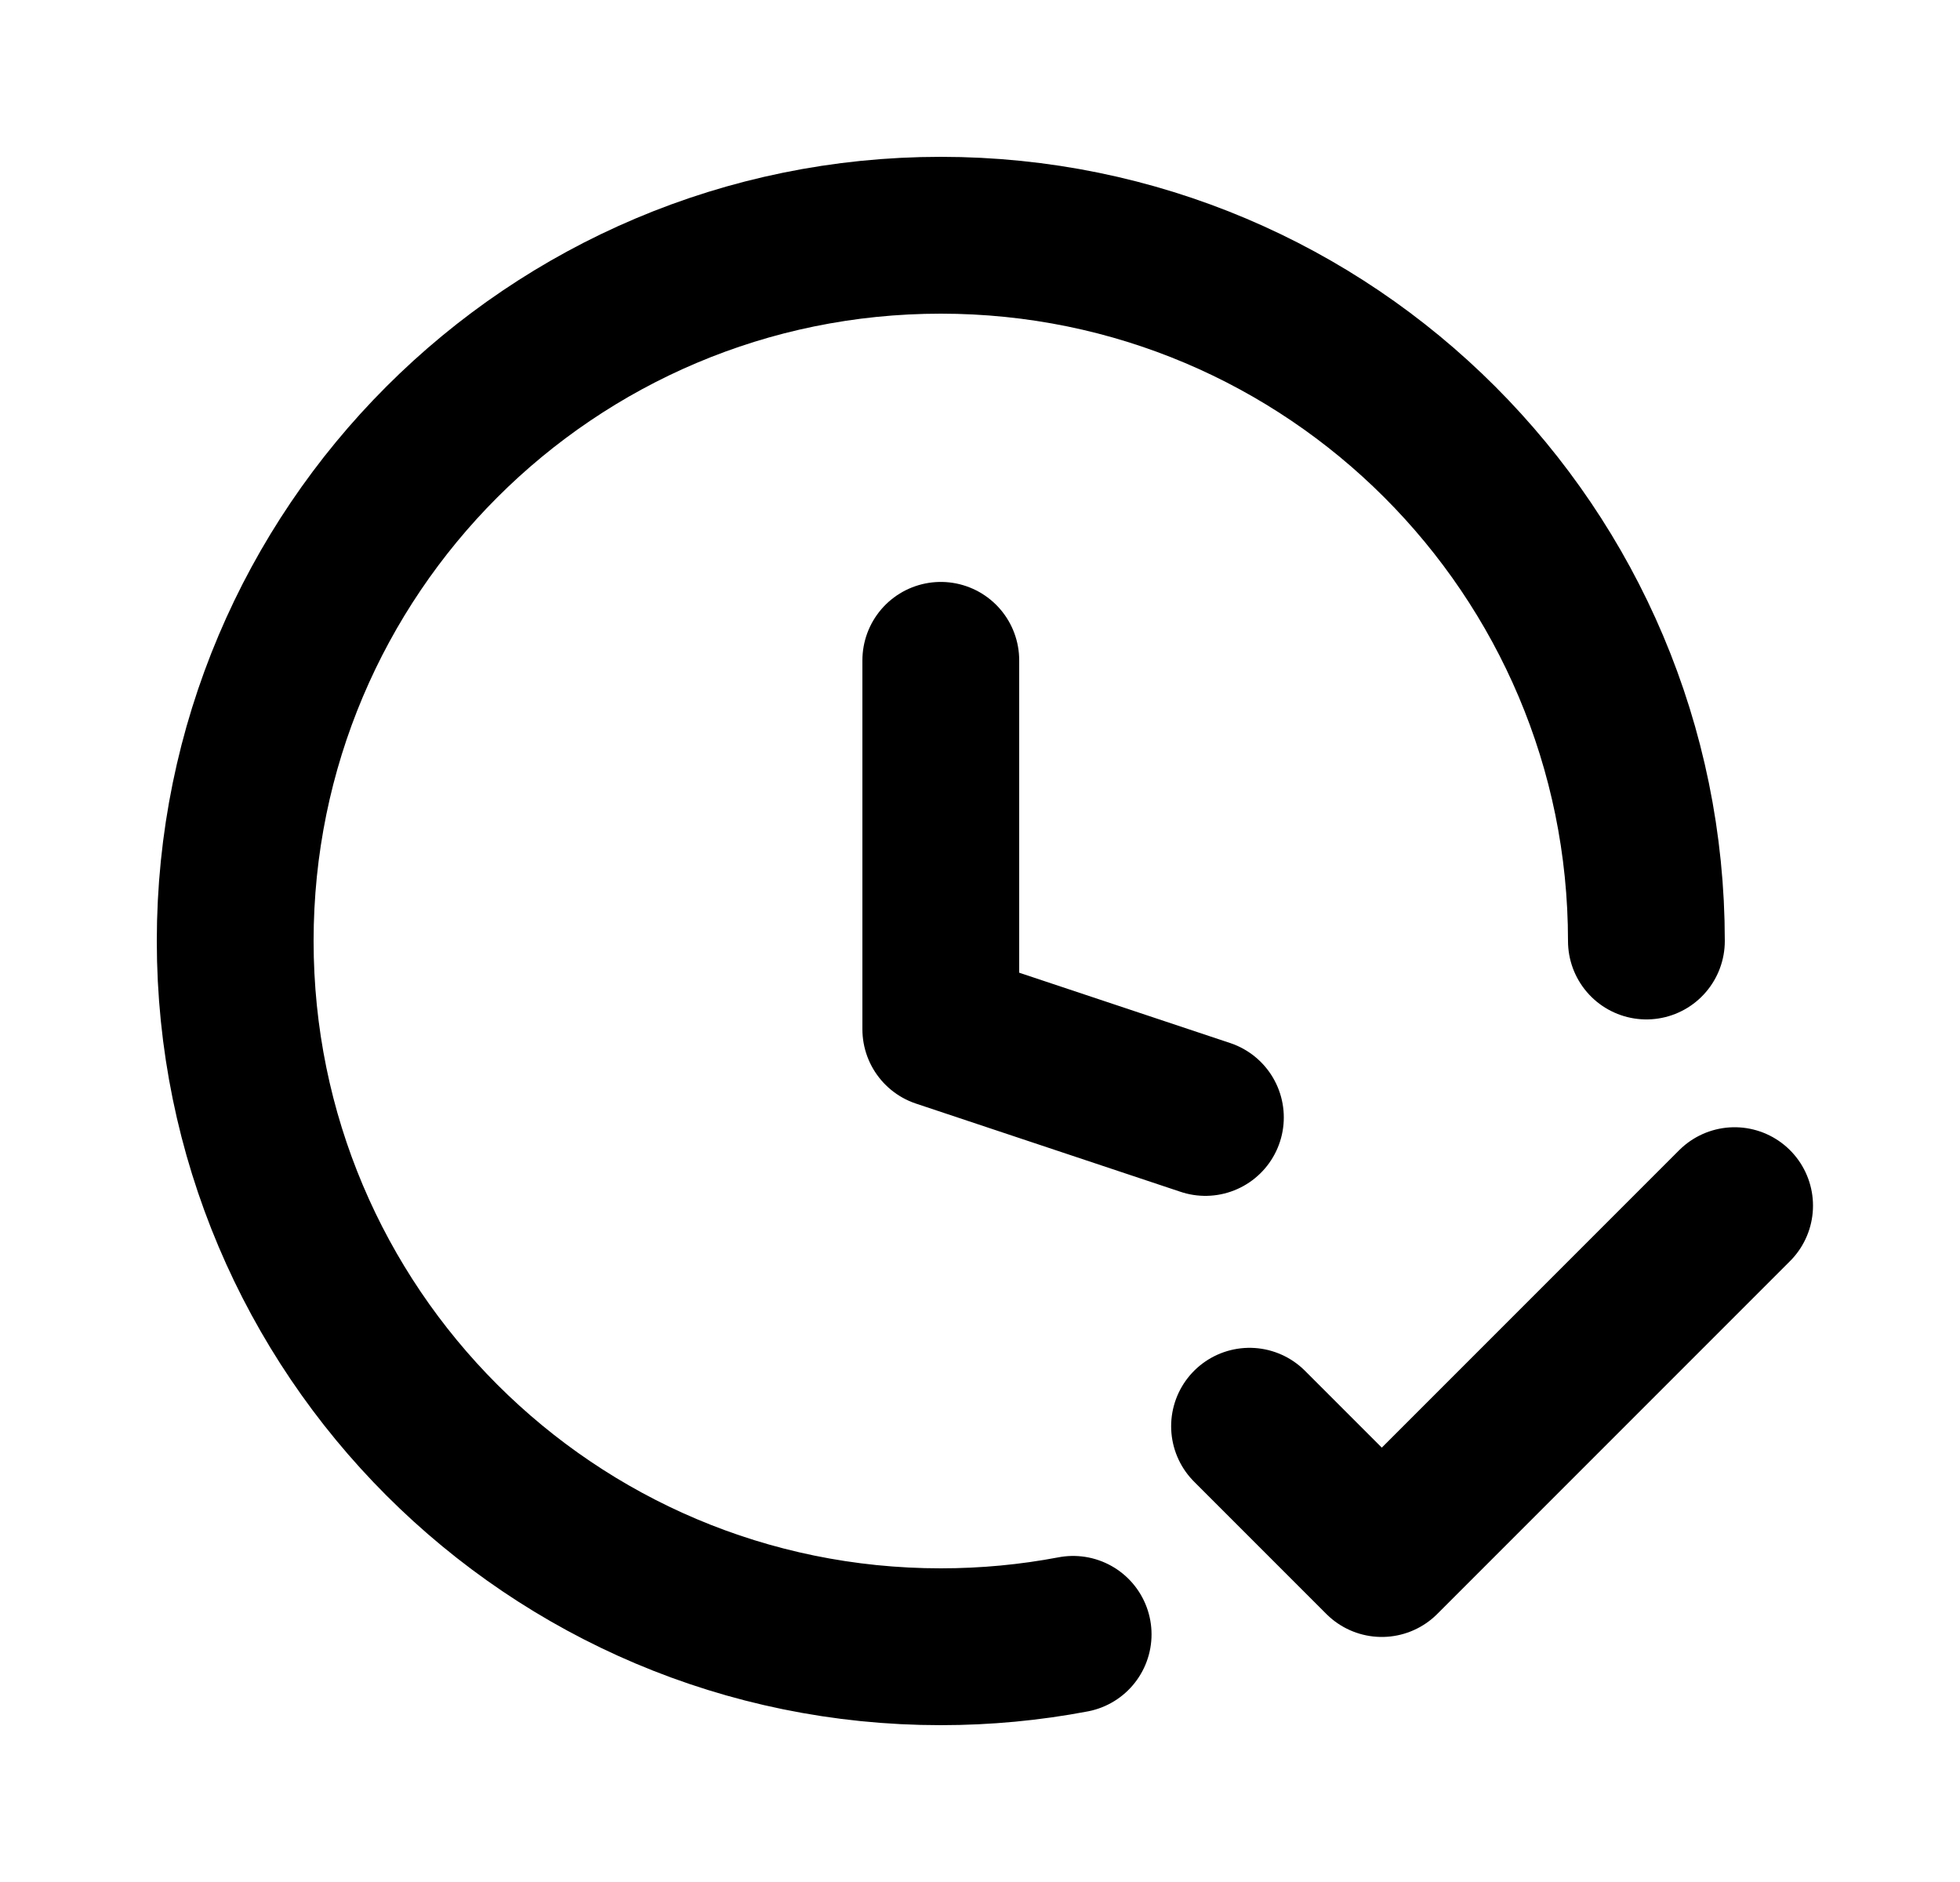 <svg width="25" height="24" viewBox="0 0 25 24" fill="none" xmlns="http://www.w3.org/2000/svg">
<path d="M15.375 14.25L12 13.125V8.421M21 12C21 7.029 16.971 3 12 3C7.029 3 3 7.029 3 12C3 16.971 7.029 21 12 21C12.577 21 13.141 20.946 13.688 20.842M15.938 18.188L17.625 19.875L22.125 15.375" stroke="black" stroke-width="2" stroke-linecap="round" stroke-linejoin="round"/>
</svg>
